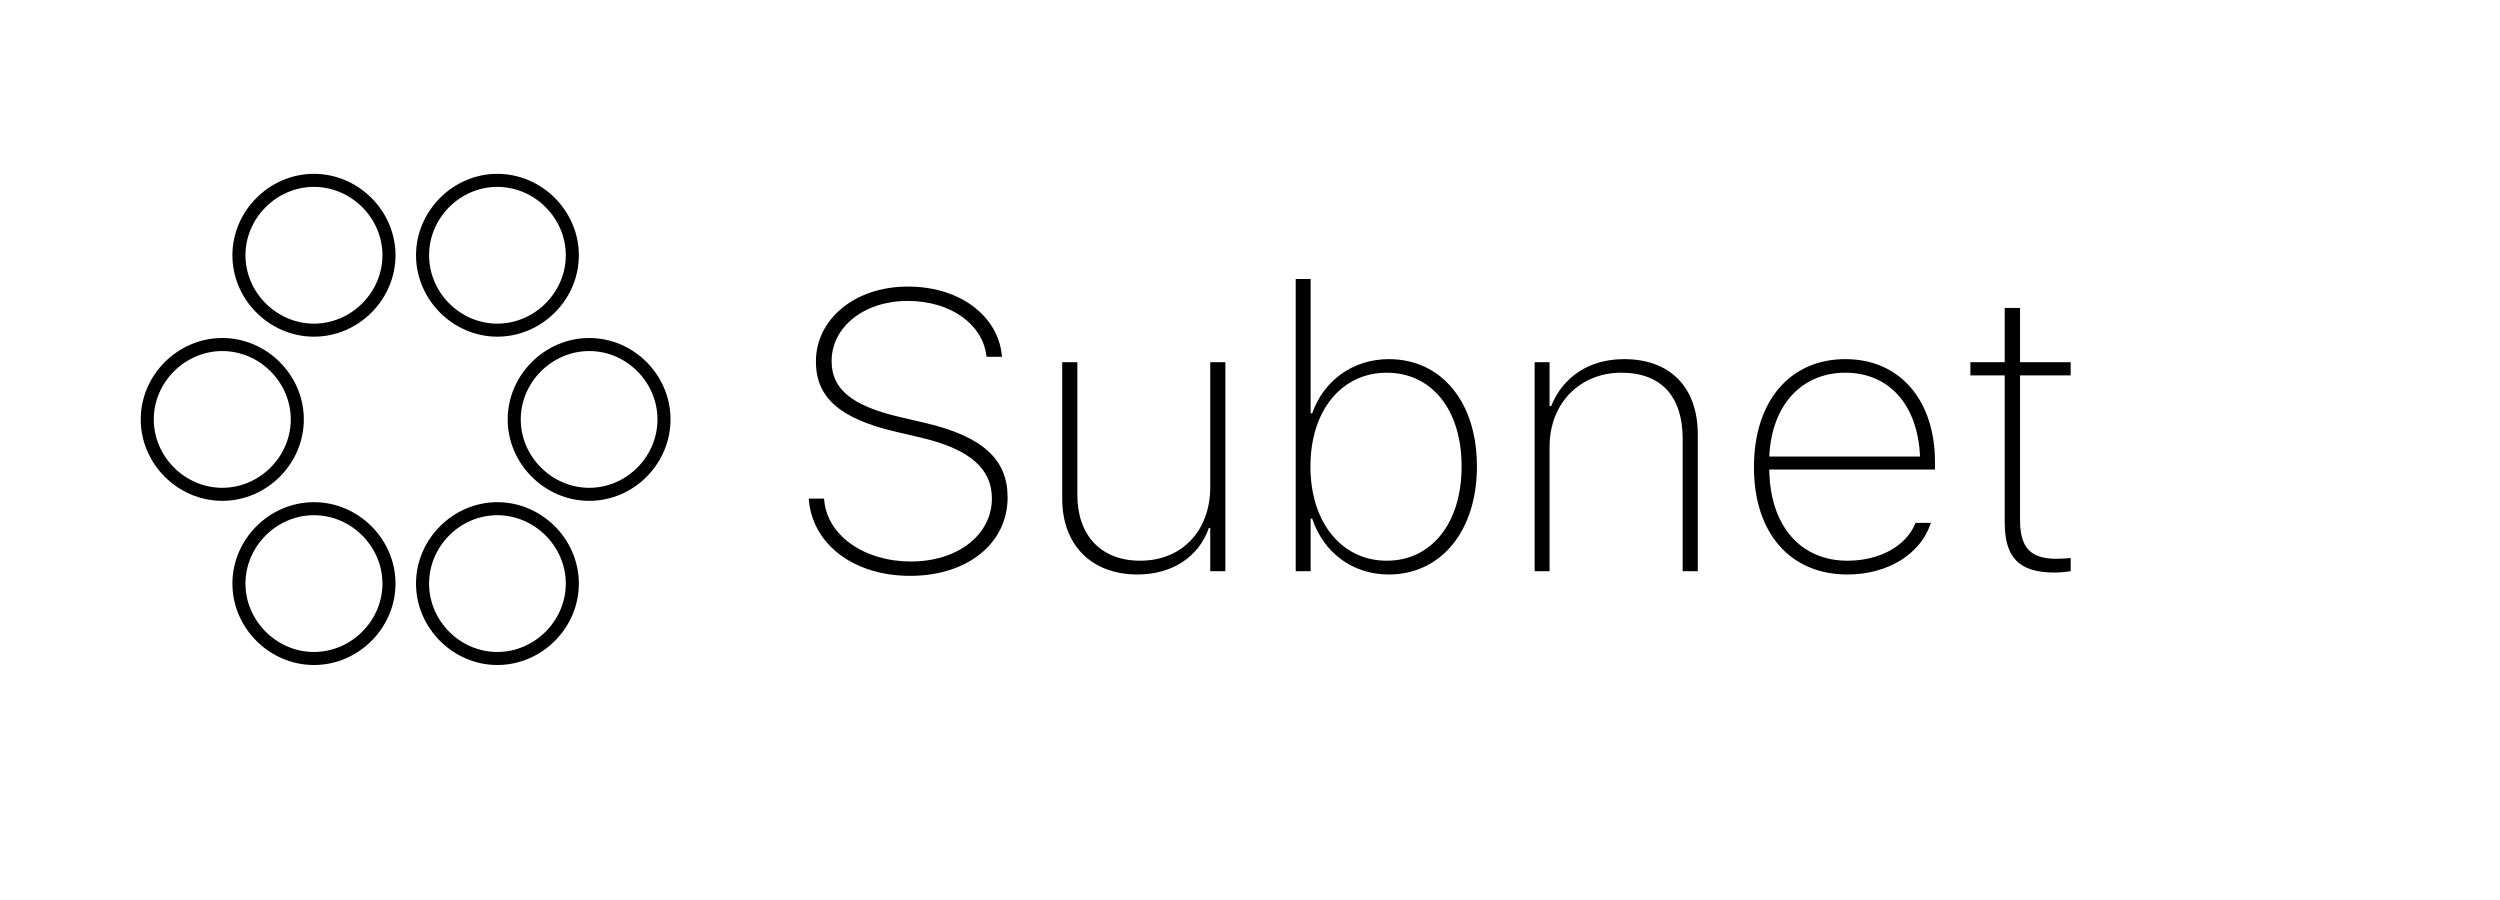 <svg width="906" height="326" viewBox="0 0 906 326" fill="none" xmlns="http://www.w3.org/2000/svg">
<path d="M113.777 122.012C129.905 122.012 143.33 108.609 143.33 92.506C143.33 76.403 129.905 63 113.777 63C97.648 63 84.223 76.403 84.223 92.506C84.223 108.609 97.648 122.012 113.777 122.012ZM180.223 122.012C196.352 122.012 209.777 108.609 209.777 92.506C209.777 76.403 196.352 63 180.223 63C164.191 63 150.767 76.403 150.767 92.506C150.767 108.609 164.191 122.012 180.223 122.012ZM113.777 117.287C100.256 117.287 88.956 106.005 88.956 92.506C88.956 79.007 100.256 67.725 113.777 67.725C127.298 67.725 138.598 79.007 138.598 92.506C138.598 106.005 127.298 117.287 113.777 117.287ZM180.223 117.287C166.702 117.287 155.499 106.005 155.499 92.506C155.499 79.007 166.702 67.725 180.223 67.725C193.744 67.725 205.044 79.007 205.044 92.506C205.044 106.005 193.744 117.287 180.223 117.287ZM80.553 181.506C96.682 181.506 110.107 168.103 110.107 152C110.107 135.897 96.682 122.494 80.553 122.494C64.424 122.494 51 135.897 51 152C51 168.103 64.424 181.506 80.553 181.506ZM213.543 181.506C229.672 181.506 243 168.103 243 152C243 135.897 229.672 122.494 213.543 122.494C197.414 122.494 183.99 135.897 183.99 152C183.99 168.103 197.414 181.506 213.543 181.506ZM80.553 176.781C67.032 176.781 55.732 165.499 55.732 152C55.732 138.501 67.032 127.219 80.553 127.219C94.074 127.219 105.374 138.501 105.374 152C105.374 165.499 94.074 176.781 80.553 176.781ZM213.543 176.781C200.022 176.781 188.722 165.499 188.722 152C188.722 138.501 200.022 127.219 213.543 127.219C227.064 127.219 238.268 138.501 238.268 152C238.268 165.499 227.064 176.781 213.543 176.781ZM113.777 241C129.905 241 143.33 227.597 143.33 211.494C143.33 195.391 129.905 181.988 113.777 181.988C97.648 181.988 84.223 195.391 84.223 211.494C84.223 227.597 97.648 241 113.777 241ZM180.223 241C196.352 241 209.777 227.597 209.777 211.494C209.777 195.391 196.352 181.988 180.223 181.988C164.191 181.988 150.767 195.391 150.767 211.494C150.767 227.597 164.191 241 180.223 241ZM113.777 236.275C100.256 236.275 88.956 224.993 88.956 211.494C88.956 197.995 100.256 186.713 113.777 186.713C127.298 186.713 138.598 197.995 138.598 211.494C138.598 224.993 127.298 236.275 113.777 236.275ZM180.223 236.275C166.702 236.275 155.499 224.993 155.499 211.494C155.499 197.995 166.702 186.713 180.223 186.713C193.744 186.713 205.044 197.995 205.044 211.494C205.044 224.993 193.744 236.275 180.223 236.275Z" fill="black"/>
<path d="M329.859 208.688C350.742 208.688 365.156 196.805 365.156 180.281V180.141C365.156 166.711 356.367 158.203 335.344 153.281L325.992 151.102C308.625 147.023 301.383 140.977 301.383 130.922V130.781C301.383 118.547 313.125 109.055 328.875 109.055C344.906 109.055 356.016 117.773 357.422 128.672L357.562 129.305H363.117L363.047 128.602C361.641 114.82 348.281 103.852 329.016 103.852C309.68 103.852 295.758 115.734 295.688 130.852V130.992C295.688 143.93 304.125 151.664 324.586 156.445L333.867 158.625C351.797 162.844 359.461 170.086 359.461 180.633V180.703C359.461 193.57 347.367 203.484 330.141 203.484C313.195 203.484 299.977 194.133 298.711 181.477L298.641 180.703H293.086L293.156 181.477C294.703 197.367 309.469 208.688 329.859 208.688ZM412.227 208.195C424.813 208.195 434.446 201.797 438.102 191.32H438.594V207H444.078V131.273H438.594V176.484C438.594 192.305 428.399 203.203 413.211 203.203C399.008 203.203 390.43 194.062 390.43 179.297V131.273H384.946V180.773C384.946 197.438 395.493 208.195 412.227 208.195ZM503.313 208.195C522.298 208.195 535.235 192.305 535.235 169.102V168.961C535.235 145.758 522.438 130.148 503.313 130.148C490.516 130.148 479.758 137.742 475.54 149.766H474.977V101.109H469.563V207H474.977V187.945H475.54C479.688 200.391 490.235 208.195 503.313 208.195ZM502.54 203.203C486.227 203.203 474.907 189.352 474.907 169.102V168.961C474.907 148.852 486.157 135.07 502.54 135.07C518.923 135.07 529.68 148.57 529.68 168.961V169.102C529.68 189.492 518.852 203.203 502.54 203.203ZM556.149 207H561.563V161.859C561.563 146.25 572.462 135.07 587.579 135.07C602.063 135.07 609.798 143.719 609.798 158.977V207H615.282V157.5C615.282 140.344 605.298 130.148 588.563 130.148C575.978 130.148 566.485 136.477 562.126 147.164H561.563V131.273H556.149V207ZM669.454 208.195C684.783 208.195 696.033 200.32 699.548 190.055L699.759 189.492H694.204L693.993 189.914C690.9 197.508 681.618 203.203 669.525 203.203C652.509 203.203 641.4 190.547 641.189 170.156H701.236V167.414C701.236 145.266 688.72 130.148 668.751 130.148C648.783 130.148 635.634 145.266 635.634 169.242V169.383C635.634 193.078 648.712 208.195 669.454 208.195ZM668.751 135.07C684.29 135.07 694.978 146.32 695.822 165.445H641.189C642.033 146.531 653.142 135.07 668.751 135.07ZM744.58 207.492C746.759 207.492 748.517 207.281 750.416 207V202.219C748.869 202.359 747.181 202.5 745.142 202.5C735.72 202.5 732.064 198.281 732.064 188.438V136.055H750.416V131.273H732.064V111.586H726.509V131.273H714.064V136.055H726.509V189.281C726.509 202.078 731.712 207.492 744.58 207.492Z" fill="black"/>
</svg>
